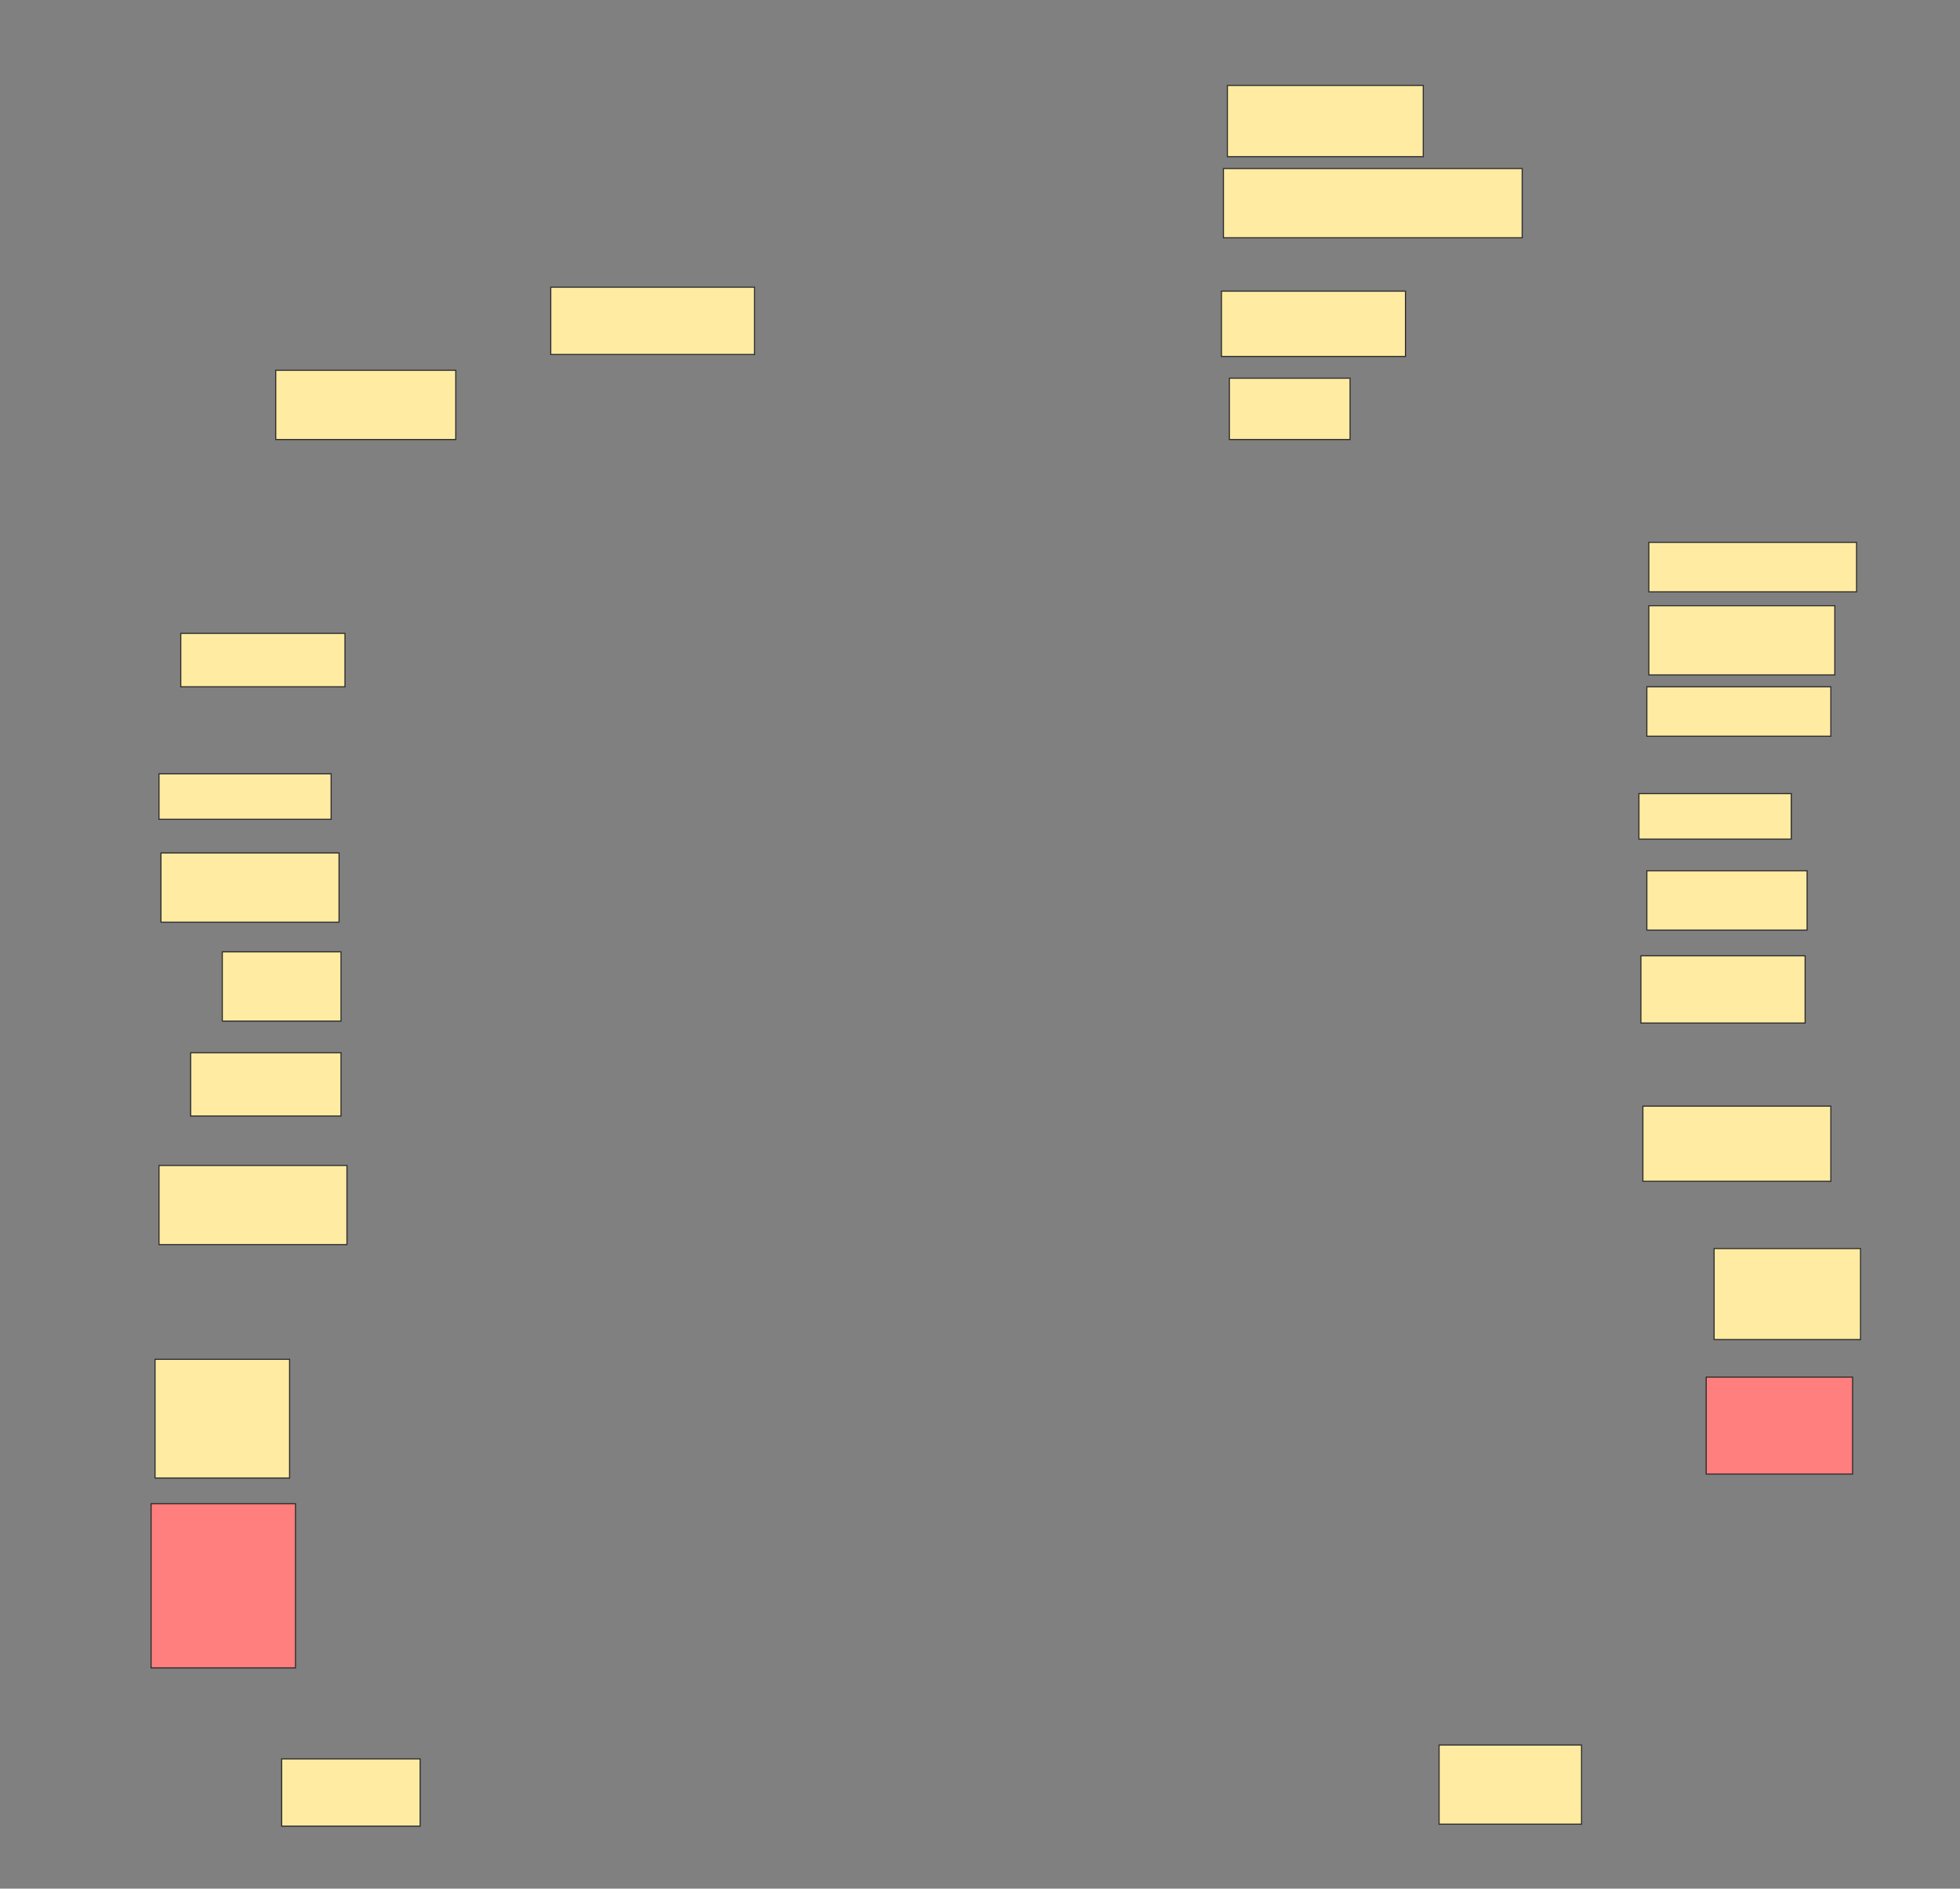 <svg xmlns="http://www.w3.org/2000/svg" width="1769" height="1705">
 <rect width="100%" height="100%" fill="#808080" stroke="none"/>
 <!-- Created with Image Occlusion Enhanced -->
 <g>
  <title>Labels</title>
 </g>
 <g>
  <title>Masks</title>
  <g id="b28fe32438ca41eca7ea9ff963193efd-ao-1">
   <rect height="60.714" width="183.929" y="259.286" x="497.071" stroke="#2D2D2D" fill="#FFEBA2"/>
   <rect height="62.5" width="162.5" y="334.286" x="248.857" stroke="#2D2D2D" fill="#FFEBA2"/>
   <rect height="62.5" width="160.714" y="770" x="145.286" stroke="#2D2D2D" fill="#FFEBA2"/>
  </g>
  <rect id="b28fe32438ca41eca7ea9ff963193efd-ao-2" height="48.214" width="148.214" y="571.786" x="163.143" stroke="#2D2D2D" fill="#FFEBA2"/>
  <rect id="b28fe32438ca41eca7ea9ff963193efd-ao-3" height="62.5" width="107.143" y="859.286" x="200.643" stroke="#2D2D2D" fill="#FFEBA2"/>
  <g id="b28fe32438ca41eca7ea9ff963193efd-ao-4">
   <rect height="41.071" width="155.357" y="698.571" x="143.5" stroke="#2D2D2D" fill="#FFEBA2"/>
   <rect height="41.071" width="137.5" y="716.429" x="1479.214" stroke="#2D2D2D" fill="#FFEBA2"/>
  </g>
  <g id="b28fe32438ca41eca7ea9ff963193efd-ao-5">
   <rect height="57.143" width="135.714" y="950.357" x="172.071" stroke-linecap="null" stroke-linejoin="null" stroke-dasharray="null" stroke="#2D2D2D" fill="#FFEBA2"/>
   <rect height="60.714" width="148.214" y="862.857" x="1481" stroke-linecap="null" stroke-linejoin="null" stroke-dasharray="null" stroke="#2D2D2D" fill="#FFEBA2"/>
  </g>
  <rect id="b28fe32438ca41eca7ea9ff963193efd-ao-6" height="71.429" width="169.643" y="1052.143" x="143.5" stroke-linecap="null" stroke-linejoin="null" stroke-dasharray="null" stroke="#2D2D2D" fill="#FFEBA2"/>
  <rect id="b28fe32438ca41eca7ea9ff963193efd-ao-7" height="107.143" width="121.429" y="1227.143" x="139.929" stroke-linecap="null" stroke-linejoin="null" stroke-dasharray="null" stroke="#2D2D2D" fill="#FFEBA2"/>
  <g id="b28fe32438ca41eca7ea9ff963193efd-ao-8" class="qshape">
   <rect height="148.214" width="130.357" y="1357.5" x="136.357" stroke-linecap="null" stroke-linejoin="null" stroke-dasharray="null" stroke="#2D2D2D" fill="#FF7E7E" class="qshape"/>
   <rect height="87.5" width="132.143" y="1243.214" x="1539.929" stroke-linecap="null" stroke-linejoin="null" stroke-dasharray="null" stroke="#2D2D2D" fill="#FF7E7E" class="qshape"/>
  </g>
  <rect id="b28fe32438ca41eca7ea9ff963193efd-ao-9" height="71.429" width="128.571" y="1575.357" x="1298.857" stroke-linecap="null" stroke-linejoin="null" stroke-dasharray="null" stroke="#2D2D2D" fill="#FFEBA2"/>
  <rect id="b28fe32438ca41eca7ea9ff963193efd-ao-10" height="60.714" width="125" y="1587.857" x="254.214" stroke-linecap="null" stroke-linejoin="null" stroke-dasharray="null" stroke="#2D2D2D" fill="#FFEBA2"/>
  <rect id="b28fe32438ca41eca7ea9ff963193efd-ao-11" height="82.143" width="132.143" y="1127.143" x="1547.071" stroke-linecap="null" stroke-linejoin="null" stroke-dasharray="null" stroke="#2D2D2D" fill="#FFEBA2"/>
  <rect id="b28fe32438ca41eca7ea9ff963193efd-ao-12" height="67.857" width="169.643" y="998.571" x="1482.786" stroke-linecap="null" stroke-linejoin="null" stroke-dasharray="null" stroke="#2D2D2D" fill="#FFEBA2"/>
  <rect id="b28fe32438ca41eca7ea9ff963193efd-ao-13" height="53.571" width="144.643" y="786.071" x="1486.357" stroke-linecap="null" stroke-linejoin="null" stroke-dasharray="null" stroke="#2D2D2D" fill="#FFEBA2"/>
  <rect id="b28fe32438ca41eca7ea9ff963193efd-ao-14" height="44.643" width="166.071" y="620" x="1486.357" stroke-linecap="null" stroke-linejoin="null" stroke-dasharray="null" stroke="#2D2D2D" fill="#FFEBA2"/>
  <rect id="b28fe32438ca41eca7ea9ff963193efd-ao-15" height="62.5" width="167.857" y="546.786" x="1488.143" stroke-linecap="null" stroke-linejoin="null" stroke-dasharray="null" stroke="#2D2D2D" fill="#FFEBA2"/>
  <rect id="b28fe32438ca41eca7ea9ff963193efd-ao-16" height="44.643" width="187.5" y="489.643" x="1488.143" stroke-linecap="null" stroke-linejoin="null" stroke-dasharray="null" stroke="#2D2D2D" fill="#FFEBA2"/>
  <rect id="b28fe32438ca41eca7ea9ff963193efd-ao-17" height="55.357" width="108.929" y="341.429" x="1109.571" stroke-linecap="null" stroke-linejoin="null" stroke-dasharray="null" stroke="#2D2D2D" fill="#FFEBA2"/>
  <rect id="b28fe32438ca41eca7ea9ff963193efd-ao-18" height="58.929" width="166.071" y="262.857" x="1102.429" stroke-linecap="null" stroke-linejoin="null" stroke-dasharray="null" stroke="#2D2D2D" fill="#FFEBA2"/>
  <rect id="b28fe32438ca41eca7ea9ff963193efd-ao-19" height="64.286" width="176.786" y="77.143" x="1107.786" stroke-linecap="null" stroke-linejoin="null" stroke-dasharray="null" stroke="#2D2D2D" fill="#FFEBA2"/>
  <rect id="b28fe32438ca41eca7ea9ff963193efd-ao-20" height="62.5" width="269.643" y="152.143" x="1104.214" stroke-linecap="null" stroke-linejoin="null" stroke-dasharray="null" stroke="#2D2D2D" fill="#FFEBA2"/>
 </g>
</svg>